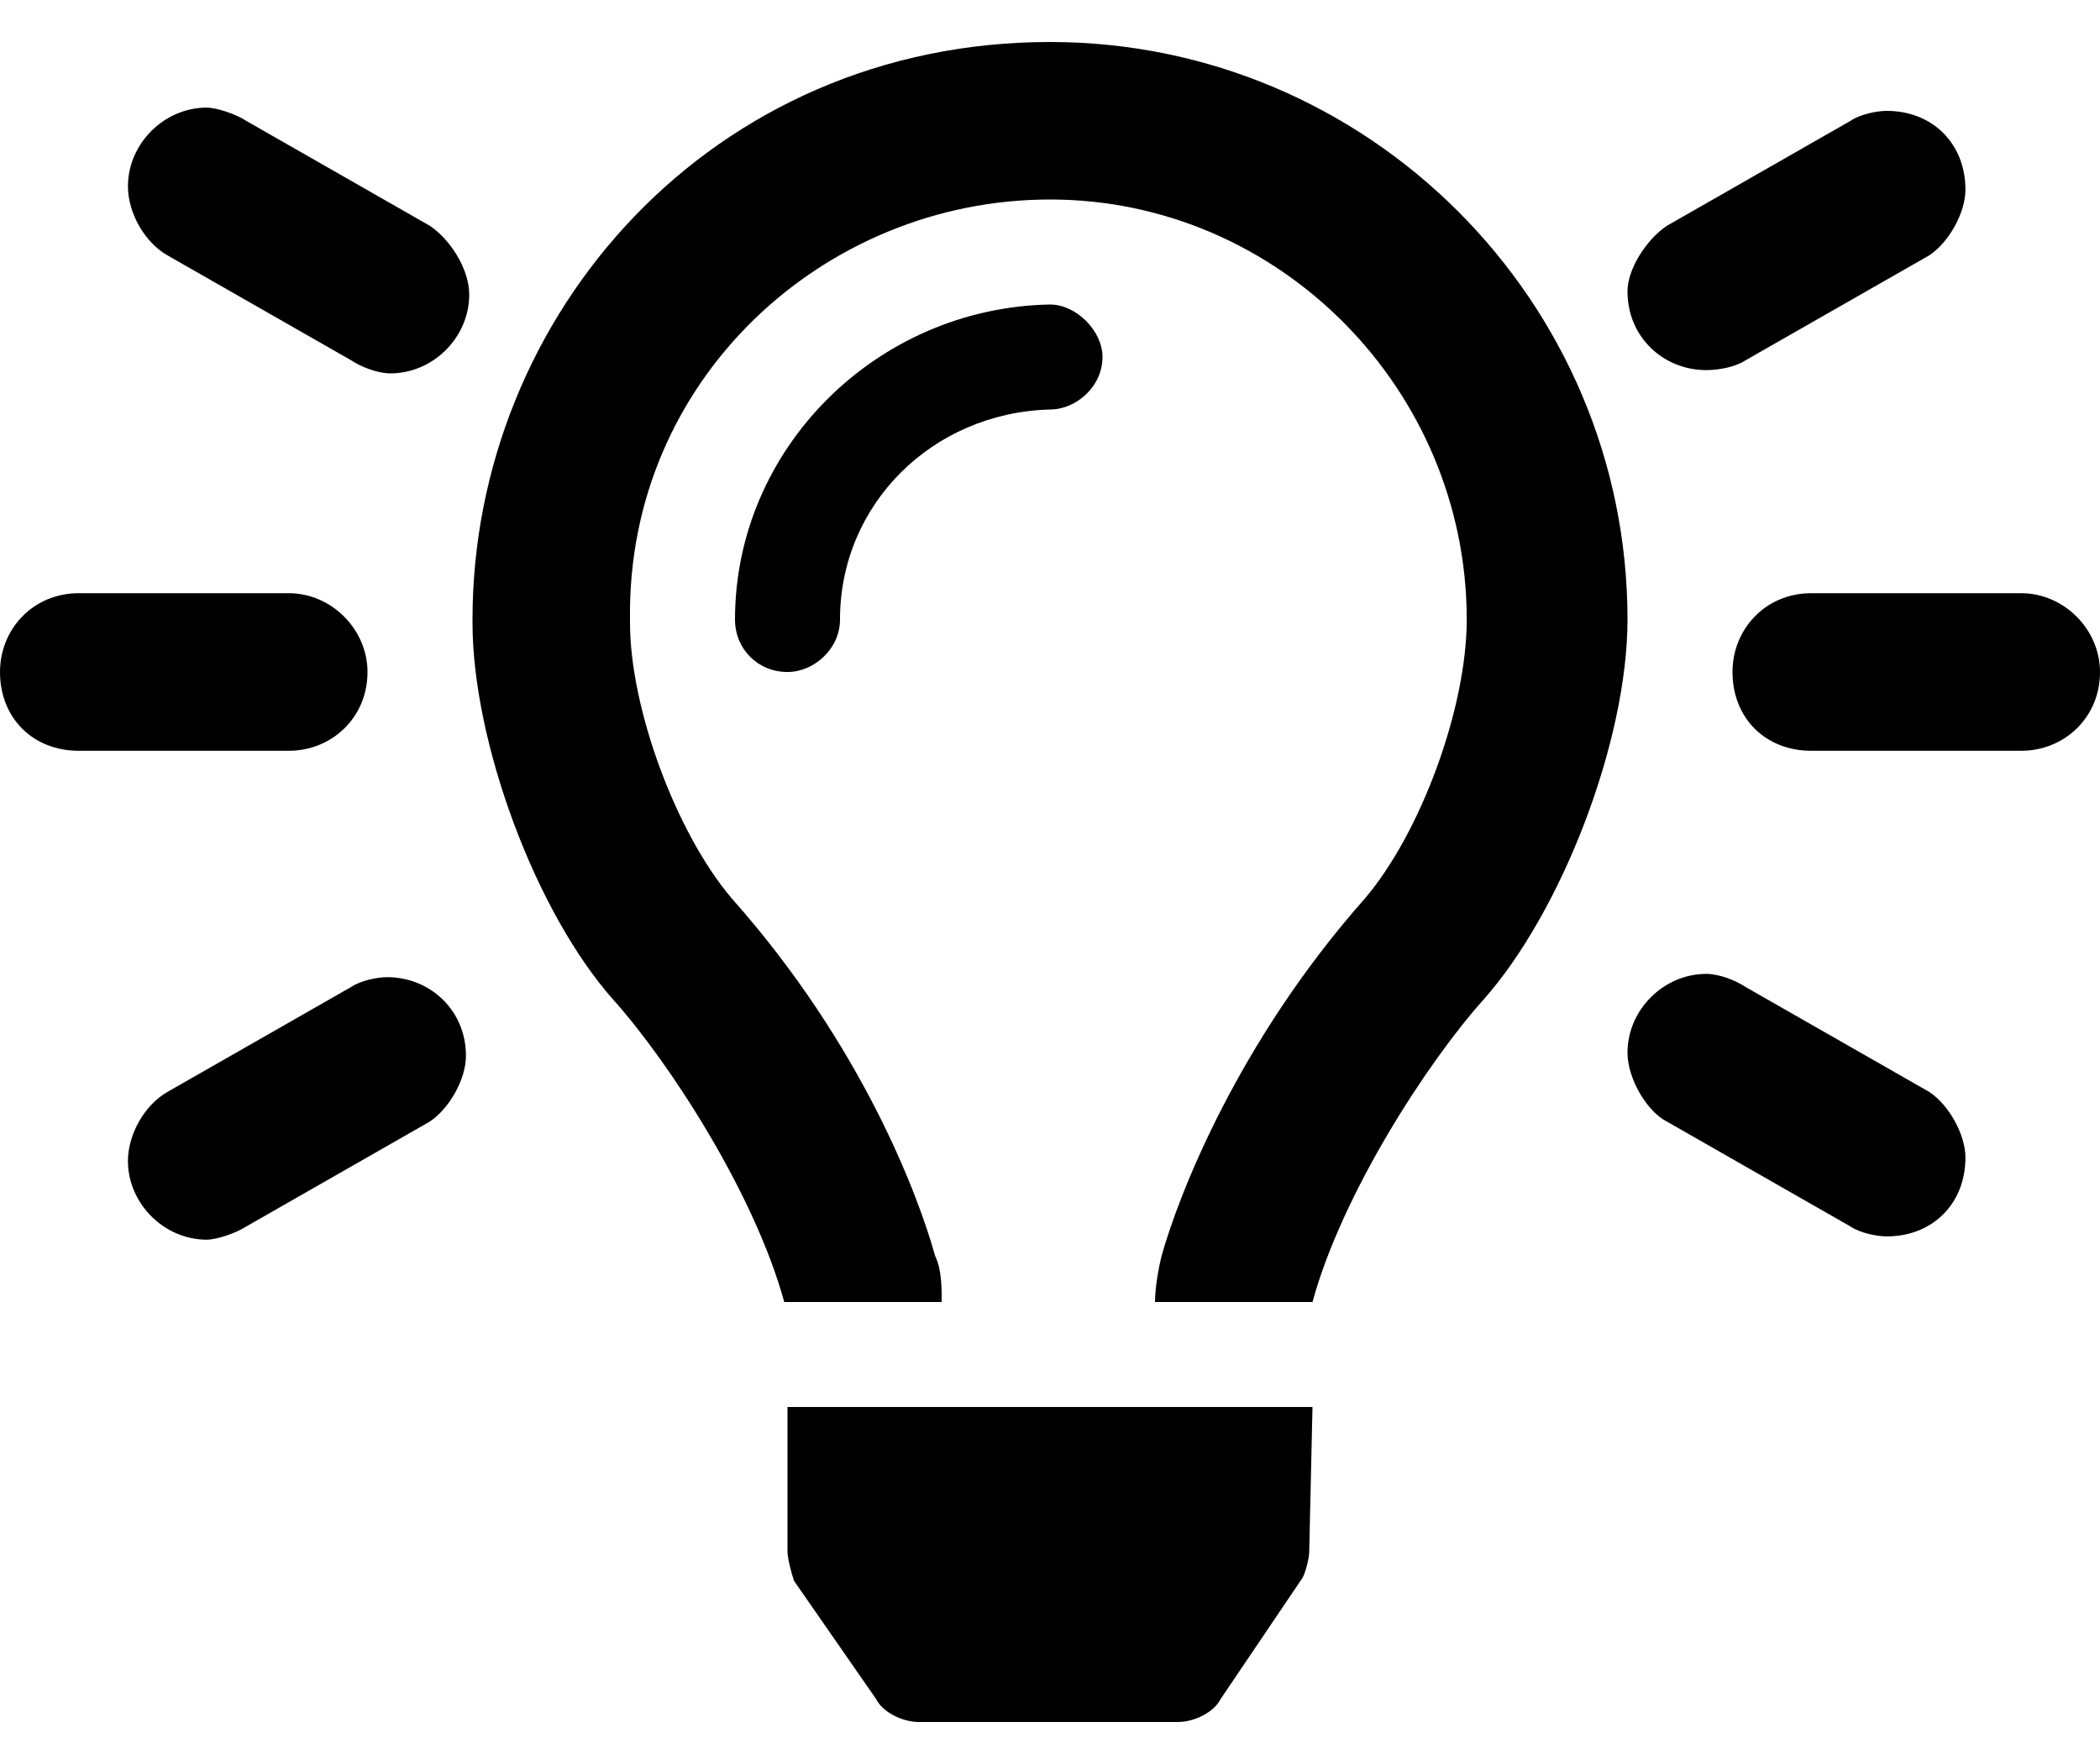 <svg width="25" height="21" viewBox="0 0 25 21" fill="none" xmlns="http://www.w3.org/2000/svg">
<path d="M4.375 8C4.375 8.547 3.945 8.938 3.438 8.938H0.938C0.391 8.938 0 8.547 0 8C0 7.492 0.391 7.062 0.938 7.062H3.438C3.945 7.062 4.375 7.492 4.375 8ZM4.18 11.75C4.297 11.672 4.492 11.633 4.609 11.633C5.117 11.633 5.547 12.023 5.547 12.57C5.547 12.844 5.352 13.195 5.117 13.352L2.93 14.602C2.812 14.68 2.578 14.758 2.461 14.758C1.953 14.758 1.523 14.328 1.523 13.82C1.523 13.508 1.719 13.156 1.992 13L4.18 11.75ZM5.117 2.688C5.352 2.844 5.586 3.195 5.586 3.508C5.586 4.016 5.156 4.445 4.648 4.445C4.492 4.445 4.297 4.367 4.18 4.289L1.992 3.039C1.719 2.883 1.523 2.531 1.523 2.219C1.523 1.711 1.953 1.281 2.461 1.281C2.578 1.281 2.812 1.359 2.93 1.438L5.117 2.688ZM20.312 4.406C19.805 4.406 19.375 4.016 19.375 3.469C19.375 3.195 19.609 2.844 19.844 2.688L22.031 1.438C22.148 1.359 22.344 1.32 22.461 1.32C23.008 1.32 23.398 1.711 23.398 2.258C23.398 2.531 23.203 2.883 22.969 3.039L20.781 4.289C20.664 4.367 20.469 4.406 20.312 4.406ZM24.062 7.062C24.57 7.062 25 7.492 25 8C25 8.547 24.57 8.938 24.062 8.938H21.562C21.016 8.938 20.625 8.547 20.625 8C20.625 7.492 21.016 7.062 21.562 7.062H24.062ZM22.969 13C23.203 13.156 23.398 13.508 23.398 13.781C23.398 14.328 23.008 14.719 22.461 14.719C22.344 14.719 22.148 14.68 22.031 14.602L19.844 13.352C19.609 13.234 19.375 12.844 19.375 12.531C19.375 12.023 19.805 11.594 20.312 11.594C20.469 11.594 20.664 11.672 20.781 11.75L22.969 13ZM12.5 0.5C16.289 0.5 19.375 3.586 19.375 7.375C19.375 8.82 18.594 10.852 17.656 11.906C16.992 12.648 15.977 14.211 15.625 15.5H13.75C13.75 15.344 13.789 15.109 13.828 14.953C14.023 14.25 14.727 12.414 16.25 10.695C16.914 9.914 17.461 8.43 17.461 7.375C17.461 4.641 15.234 2.375 12.5 2.375C9.805 2.375 7.461 4.523 7.5 7.375V7.414C7.5 8.43 8.047 9.914 8.711 10.695C10.273 12.453 10.938 14.25 11.133 14.953C11.211 15.109 11.211 15.344 11.211 15.5H9.336C8.984 14.211 7.969 12.648 7.305 11.906C6.367 10.852 5.625 8.82 5.625 7.414V7.375C5.625 3.742 8.477 0.5 12.5 0.5ZM12.5 3.625C12.812 3.625 13.125 3.938 13.125 4.25C13.125 4.602 12.812 4.875 12.5 4.875C11.094 4.914 10 6.008 10 7.375C10 7.727 9.688 8 9.375 8C9.023 8 8.75 7.727 8.75 7.375C8.75 5.344 10.43 3.664 12.5 3.625ZM9.375 18.469V16.75H15.625L15.586 18.469C15.586 18.547 15.547 18.703 15.508 18.781L14.531 20.227C14.453 20.383 14.219 20.5 14.023 20.5H10.938C10.742 20.5 10.508 20.383 10.43 20.227L9.453 18.82C9.414 18.703 9.375 18.547 9.375 18.469Z" fill="black"/>
</svg>

